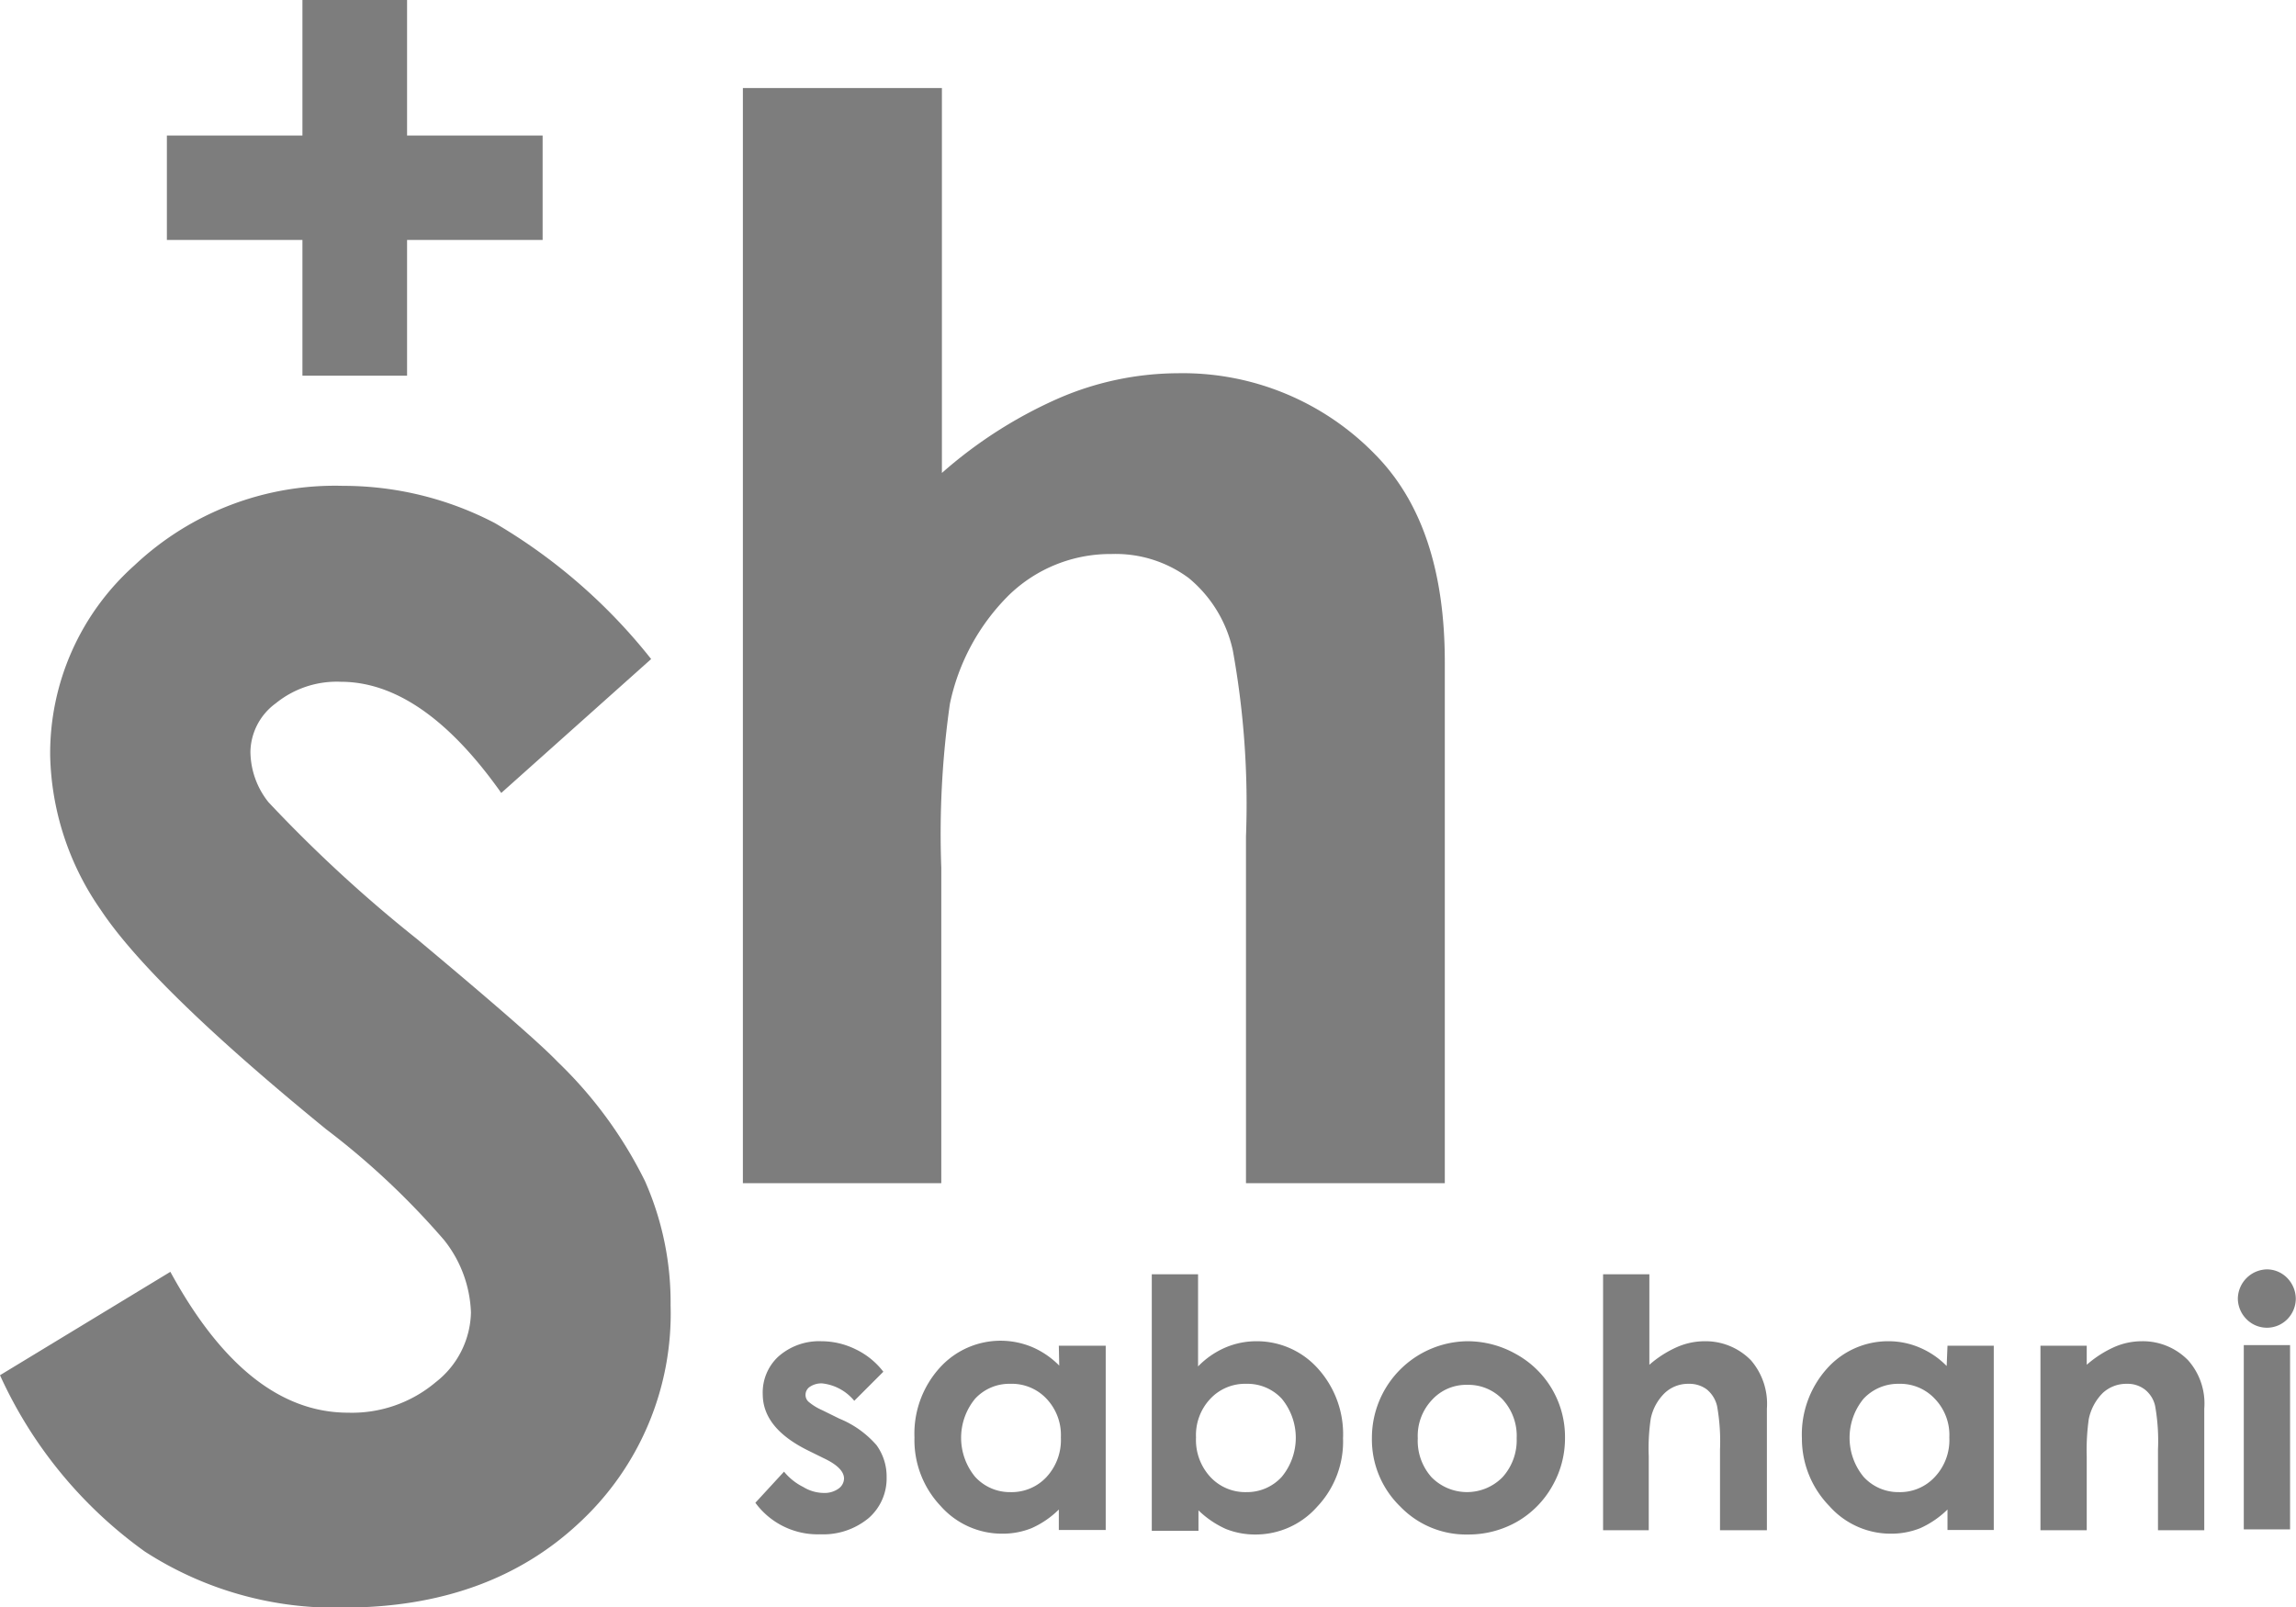 <svg xmlns="http://www.w3.org/2000/svg" viewBox="0 0 112.13 78.5"><defs><style>.cls-1{fill:#7d7d7d;}</style></defs><g id="レイヤー_2" data-name="レイヤー 2"><g id="txt"><path class="cls-1" d="M31.8,32.19l-7.32,6.54q-3.84-5.43-7.84-5.43a4.72,4.72,0,0,0-3.17,1.05,3,3,0,0,0-1.24,2.35,4,4,0,0,0,.88,2.48,68.45,68.45,0,0,0,7.26,6.69c3.78,3.16,6.06,5.15,6.87,6a20.9,20.9,0,0,1,4.26,5.82,14.65,14.65,0,0,1,1.25,6.07,13.92,13.92,0,0,1-4.43,10.59c-2.95,2.78-6.81,4.17-11.55,4.17a17.09,17.09,0,0,1-9.7-2.74A21.54,21.54,0,0,1,0,67.17l8.32-5.05Q12.07,69,17,69a6.34,6.34,0,0,0,4.28-1.49A4.43,4.43,0,0,0,23,64.11a6,6,0,0,0-1.31-3.54,37.74,37.74,0,0,0-5.77-5.42q-8.49-6.93-11-10.71a13.67,13.67,0,0,1-2.47-7.53,12.31,12.31,0,0,1,4.12-9.3,14.27,14.27,0,0,1,10.18-3.88,16,16,0,0,1,7.42,1.82,27.38,27.38,0,0,1,7.63,6.64"/><path class="cls-1" d="M43.14,67l-1.42,1.42a2.36,2.36,0,0,0-1.56-.85,1,1,0,0,0-.6.16.47.47,0,0,0-.22.39.45.45,0,0,0,.14.34,2.71,2.71,0,0,0,.68.42l.83.41a4.81,4.81,0,0,1,1.82,1.3,2.61,2.61,0,0,1,.49,1.56,2.57,2.57,0,0,1-.88,2,3.48,3.48,0,0,1-2.37.79,3.77,3.77,0,0,1-3.16-1.54l1.4-1.52a2.84,2.84,0,0,0,.94.75,1.94,1.94,0,0,0,1,.29,1.16,1.16,0,0,0,.72-.21.62.62,0,0,0,.27-.49q0-.53-1-1l-.77-.38c-1.47-.73-2.2-1.64-2.2-2.75A2.39,2.39,0,0,1,38,66.27a3,3,0,0,1,2.12-.76,3.79,3.79,0,0,1,1.66.39A3.73,3.73,0,0,1,43.14,67"/><path class="cls-1" d="M51.71,65.73H54v9H51.71v-1a4.45,4.45,0,0,1-1.33.91,3.77,3.77,0,0,1-1.44.27,4,4,0,0,1-3-1.35,4.68,4.68,0,0,1-1.28-3.35,4.79,4.79,0,0,1,1.24-3.41,4,4,0,0,1,4.52-1,4.15,4.15,0,0,1,1.31.9Zm-2.36,1.86a2.27,2.27,0,0,0-1.73.73,3,3,0,0,0,0,3.81,2.29,2.29,0,0,0,1.73.75,2.32,2.32,0,0,0,1.76-.74,2.66,2.66,0,0,0,.7-1.93,2.58,2.58,0,0,0-.7-1.89,2.32,2.32,0,0,0-1.77-.73"/><path class="cls-1" d="M58.51,62.24v4.5a4.14,4.14,0,0,1,1.33-.92,3.86,3.86,0,0,1,1.52-.31,4,4,0,0,1,3,1.33,4.78,4.78,0,0,1,1.23,3.41,4.63,4.63,0,0,1-1.27,3.35,4,4,0,0,1-3,1.35,3.82,3.82,0,0,1-1.45-.27,4.62,4.62,0,0,1-1.34-.91v1H56.25V62.24Zm2.36,5.35a2.32,2.32,0,0,0-1.76.73,2.58,2.58,0,0,0-.7,1.89,2.66,2.66,0,0,0,.7,1.93,2.33,2.33,0,0,0,1.76.74,2.29,2.29,0,0,0,1.73-.75,3,3,0,0,0,0-3.81,2.28,2.28,0,0,0-1.74-.73"/><path class="cls-1" d="M71.67,65.51a4.81,4.81,0,0,1,2.39.64,4.61,4.61,0,0,1,2.37,4.07,4.68,4.68,0,0,1-.63,2.38,4.61,4.61,0,0,1-1.72,1.73,4.79,4.79,0,0,1-2.4.62,4.46,4.46,0,0,1-3.3-1.37A4.56,4.56,0,0,1,67,70.24a4.72,4.72,0,0,1,4.65-4.73m0,2.13a2.26,2.26,0,0,0-1.72.74,2.56,2.56,0,0,0-.69,1.87,2.67,2.67,0,0,0,.67,1.9,2.43,2.43,0,0,0,3.47,0,2.69,2.69,0,0,0,.69-1.9,2.63,2.63,0,0,0-.68-1.89,2.31,2.31,0,0,0-1.74-.72"/><path class="cls-1" d="M78.29,62.24h2.26v4.42a5.3,5.3,0,0,1,1.34-.86,3.38,3.38,0,0,1,1.35-.29,3.1,3.1,0,0,1,2.27.93,3.25,3.25,0,0,1,.78,2.36v5.94H84V70.8a9.8,9.8,0,0,0-.14-2.11,1.48,1.48,0,0,0-.51-.83,1.42,1.42,0,0,0-.88-.27,1.66,1.66,0,0,0-1.17.45,2.42,2.42,0,0,0-.68,1.24,9.81,9.81,0,0,0-.1,1.85v3.61H78.29Z"/><path class="cls-1" d="M95.11,65.73h2.26v9H95.11v-1a4.58,4.58,0,0,1-1.33.91,3.8,3.8,0,0,1-1.44.27,4,4,0,0,1-3-1.35A4.72,4.72,0,0,1,88,70.25a4.82,4.82,0,0,1,1.23-3.41,4,4,0,0,1,3-1.33,3.86,3.86,0,0,1,1.52.31,4.08,4.08,0,0,1,1.32.9Zm-2.36,1.86a2.31,2.31,0,0,0-1.74.73,3,3,0,0,0,0,3.81,2.29,2.29,0,0,0,1.73.75,2.31,2.31,0,0,0,1.75-.74,2.63,2.63,0,0,0,.71-1.93,2.55,2.55,0,0,0-.71-1.89,2.31,2.31,0,0,0-1.76-.73"/><path class="cls-1" d="M99.65,65.73h2.26v.93a5.34,5.34,0,0,1,1.4-.89,3.37,3.37,0,0,1,1.28-.26,3.09,3.09,0,0,1,2.28.94,3.18,3.18,0,0,1,.78,2.35v5.94h-2.26V70.8a9.72,9.72,0,0,0-.14-2.13,1.4,1.4,0,0,0-.5-.8,1.38,1.38,0,0,0-.88-.28,1.69,1.69,0,0,0-1.18.45,2.52,2.52,0,0,0-.68,1.27,10.85,10.85,0,0,0-.1,1.83v3.6H99.65Z"/><path class="cls-1" d="M110.71,62a1.39,1.39,0,0,1,1,.43,1.47,1.47,0,0,1,.41,1,1.44,1.44,0,0,1-.41,1,1.4,1.4,0,0,1-2,0,1.44,1.44,0,0,1-.42-1A1.45,1.45,0,0,1,110.71,62m-1.13,3.7h2.26v9h-2.26Z"/><path class="cls-1" d="M36.28,4.3H46V23.1a22,22,0,0,1,5.71-3.65,14.78,14.78,0,0,1,5.81-1.22,13.11,13.11,0,0,1,9.67,4c2.25,2.3,3.37,5.66,3.37,10.11V57.79H60.85V40.86a42.07,42.07,0,0,0-.64-9.08,6.31,6.31,0,0,0-2.16-3.55,6,6,0,0,0-3.77-1.17,7.11,7.11,0,0,0-5,2,10.49,10.49,0,0,0-2.89,5.32,44.7,44.7,0,0,0-.42,8V57.79H36.28Z"/><polygon class="cls-1" points="19.88 6.62 19.88 0 14.77 0 14.77 6.62 8.15 6.62 8.15 11.72 14.77 11.72 14.77 18.35 19.88 18.35 19.88 11.72 26.5 11.72 26.5 6.62 19.88 6.62"/></g></g></svg>